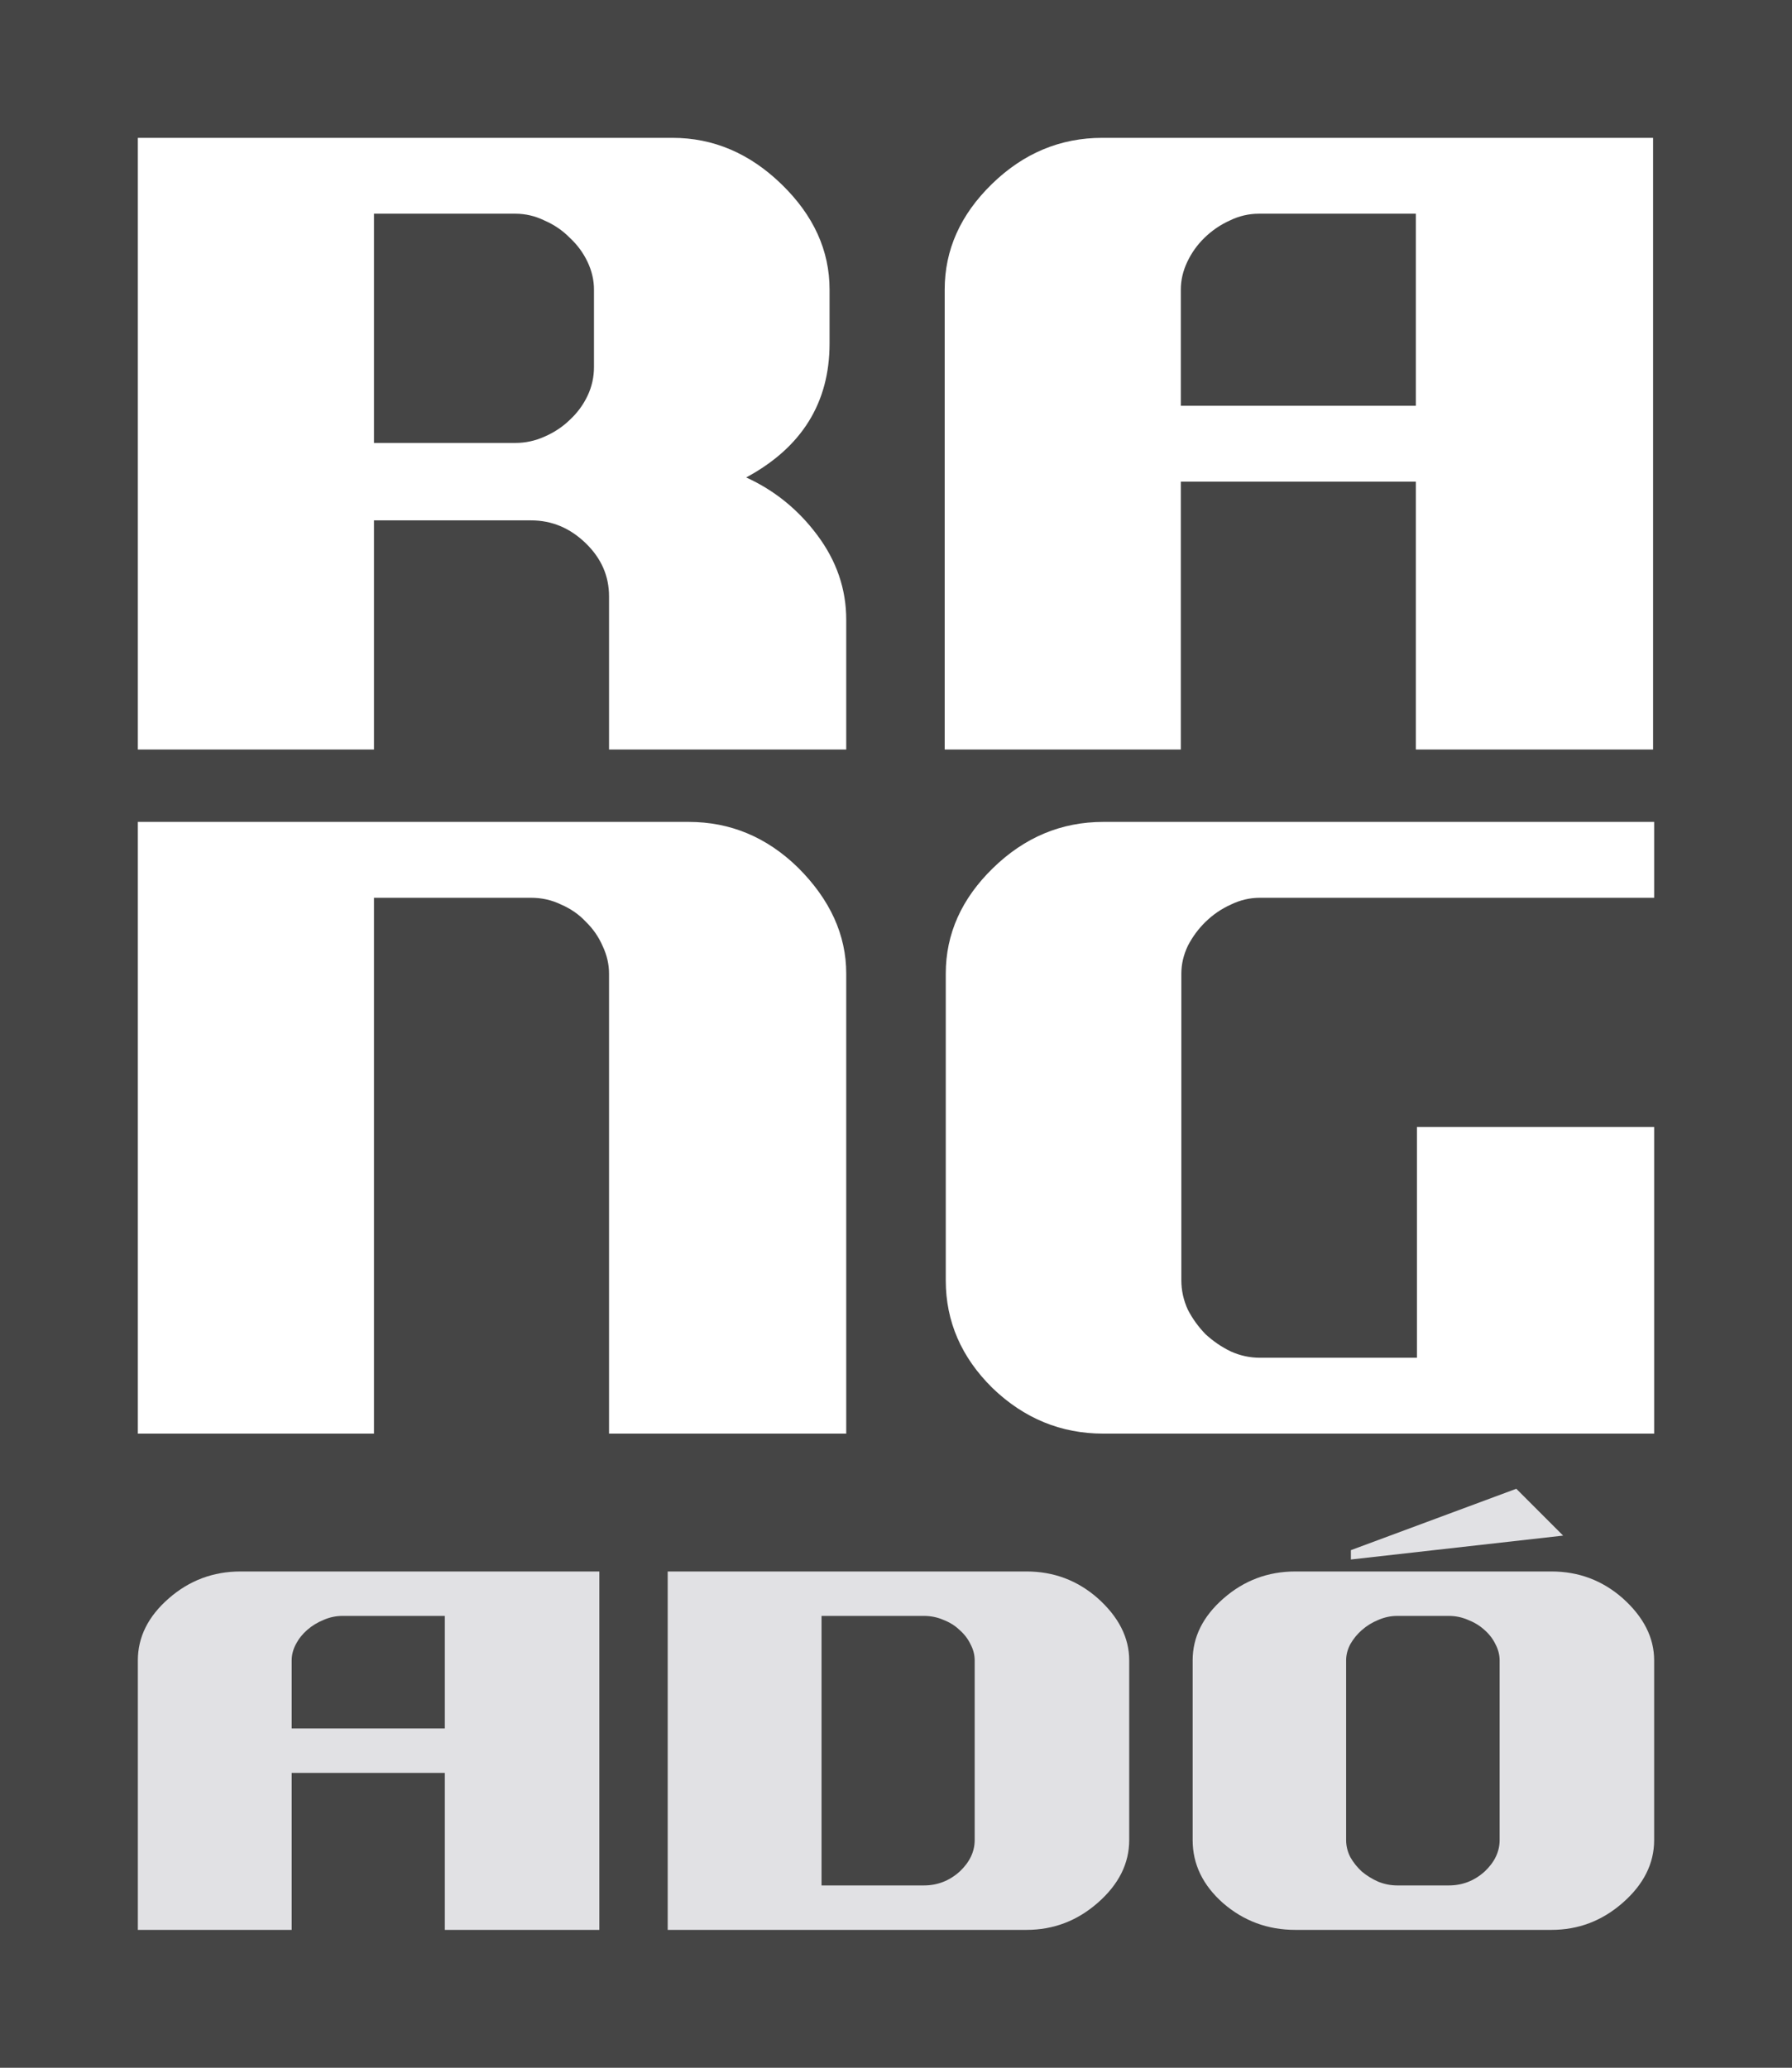 <svg width="65" height="75" viewBox="0 0 65 75" fill="none" xmlns="http://www.w3.org/2000/svg">
<rect x="0" y="0" width="65" height="75" fill="#808080" stroke="none"/>
<g clip-path="url(#clip0)">
<rect width="65" height="75" fill="#F3F3F4"/>
<path d="M65 0H0V75H65V0Z" fill="#454545"/>
</g>
<path d="M16.135 58.612H12.423C12.186 58.612 11.957 58.661 11.737 58.757C11.516 58.846 11.317 58.968 11.139 59.124C10.97 59.272 10.834 59.443 10.733 59.636C10.631 59.828 10.58 60.025 10.58 60.225V62.694H16.135V58.612ZM16.135 70V64.306H10.58V70H5V60.225C5 59.38 5.373 58.631 6.119 57.979C6.864 57.326 7.733 57 8.724 57H21.74V70H16.135Z" fill="#E1E1E4"/>
<path d="M35.354 60.225C35.354 60.025 35.303 59.828 35.201 59.636C35.108 59.443 34.977 59.272 34.807 59.124C34.646 58.968 34.451 58.846 34.222 58.757C34.002 58.661 33.765 58.612 33.511 58.612H29.799V68.388H33.511C34.002 68.388 34.434 68.221 34.807 67.887C35.171 67.546 35.354 67.164 35.354 66.742V60.225ZM40.959 66.742C40.959 67.594 40.578 68.354 39.815 69.021C39.069 69.674 38.209 70 37.235 70H24.219V57H37.235C38.218 57 39.078 57.322 39.815 57.968C40.578 58.65 40.959 59.402 40.959 60.225V66.742Z" fill="#E1E1E4"/>
<path d="M54.395 60.225C54.395 60.025 54.344 59.828 54.242 59.636C54.149 59.443 54.017 59.272 53.848 59.124C53.678 58.968 53.479 58.846 53.251 58.757C53.03 58.661 52.797 58.612 52.551 58.612H50.683C50.446 58.612 50.217 58.661 49.996 58.757C49.776 58.846 49.577 58.968 49.399 59.124C49.23 59.272 49.09 59.443 48.98 59.636C48.878 59.828 48.827 60.025 48.827 60.225V66.742C48.827 66.957 48.878 67.164 48.98 67.364C49.09 67.557 49.23 67.731 49.399 67.887C49.577 68.035 49.776 68.158 49.996 68.254C50.217 68.343 50.446 68.388 50.683 68.388H52.551C53.043 68.388 53.475 68.221 53.848 67.887C54.212 67.546 54.395 67.164 54.395 66.742V60.225ZM60 66.742C60 67.594 59.619 68.354 58.856 69.021C58.11 69.674 57.25 70 56.276 70H46.984C45.984 70 45.111 69.677 44.366 69.032C43.628 68.38 43.26 67.617 43.26 66.742V60.225C43.26 59.38 43.633 58.631 44.378 57.979C45.124 57.326 45.993 57 46.984 57H56.276C57.259 57 58.119 57.322 58.856 57.968C59.619 58.65 60 59.402 60 60.225V66.742Z" fill="#E1E1E4"/>
<path d="M49 56.227V56.566L56.699 55.699L55 54L49 56.227Z" fill="#E1E1E4"/>
<path d="M21.545 10.504C21.545 10.163 21.467 9.827 21.311 9.498C21.155 9.169 20.94 8.878 20.667 8.625C20.407 8.36 20.101 8.151 19.75 7.999C19.412 7.834 19.061 7.752 18.696 7.752H13.565V16.066H18.696C19.061 16.066 19.412 15.99 19.75 15.838C20.101 15.686 20.407 15.483 20.667 15.23C20.94 14.977 21.155 14.686 21.311 14.357C21.467 14.028 21.545 13.68 21.545 13.313V10.504ZM22.091 27.188V21.627C22.091 20.893 21.811 20.254 21.252 19.71C20.68 19.153 20.017 18.875 19.262 18.875H13.565V27.188H5V5H24.393C25.876 5 27.196 5.563 28.354 6.689C29.512 7.815 30.09 9.087 30.09 10.504V12.459C30.09 14.61 29.082 16.23 27.066 17.318C28.094 17.787 28.952 18.482 29.642 19.406C30.344 20.343 30.695 21.367 30.695 22.481V27.188H22.091Z" fill="white"/>
<path d="M51.357 7.752H45.66C45.296 7.752 44.944 7.834 44.606 7.999C44.268 8.151 43.962 8.36 43.689 8.625C43.429 8.878 43.221 9.169 43.065 9.498C42.909 9.827 42.831 10.163 42.831 10.504V14.718H51.357V7.752ZM51.357 27.188V17.47H42.831V27.188H34.266V10.504C34.266 9.062 34.838 7.784 35.983 6.67C37.127 5.557 38.46 5 39.982 5H59.961V27.188H51.357Z" fill="white"/>
<path d="M22.091 52V35.316C22.091 34.974 22.013 34.639 21.857 34.31C21.714 33.981 21.512 33.69 21.252 33.437C21.005 33.171 20.706 32.963 20.355 32.811C20.017 32.646 19.652 32.564 19.262 32.564H13.565V52H5V29.812H24.979C26.488 29.812 27.808 30.362 28.939 31.463C30.11 32.627 30.695 33.912 30.695 35.316V52H22.091Z" fill="white"/>
<path d="M40.021 52C38.486 52 37.147 51.45 36.002 50.349C34.87 49.235 34.305 47.932 34.305 46.439V35.316C34.305 33.874 34.877 32.596 36.022 31.482C37.166 30.369 38.499 29.812 40.021 29.812H60V32.564H45.699C45.335 32.564 44.983 32.646 44.645 32.811C44.307 32.963 44.001 33.171 43.728 33.437C43.468 33.69 43.254 33.981 43.084 34.31C42.928 34.639 42.85 34.974 42.85 35.316V46.439C42.85 46.806 42.928 47.16 43.084 47.502C43.254 47.831 43.468 48.128 43.728 48.394C44.001 48.647 44.307 48.856 44.645 49.02C44.983 49.172 45.335 49.248 45.699 49.248H51.396V40.877H60V52H40.021Z" fill="white"/>
<defs>
<clipPath id="clip0">
<rect width="65" height="75" fill="white"/>
</clipPath>
</defs>
</svg>
